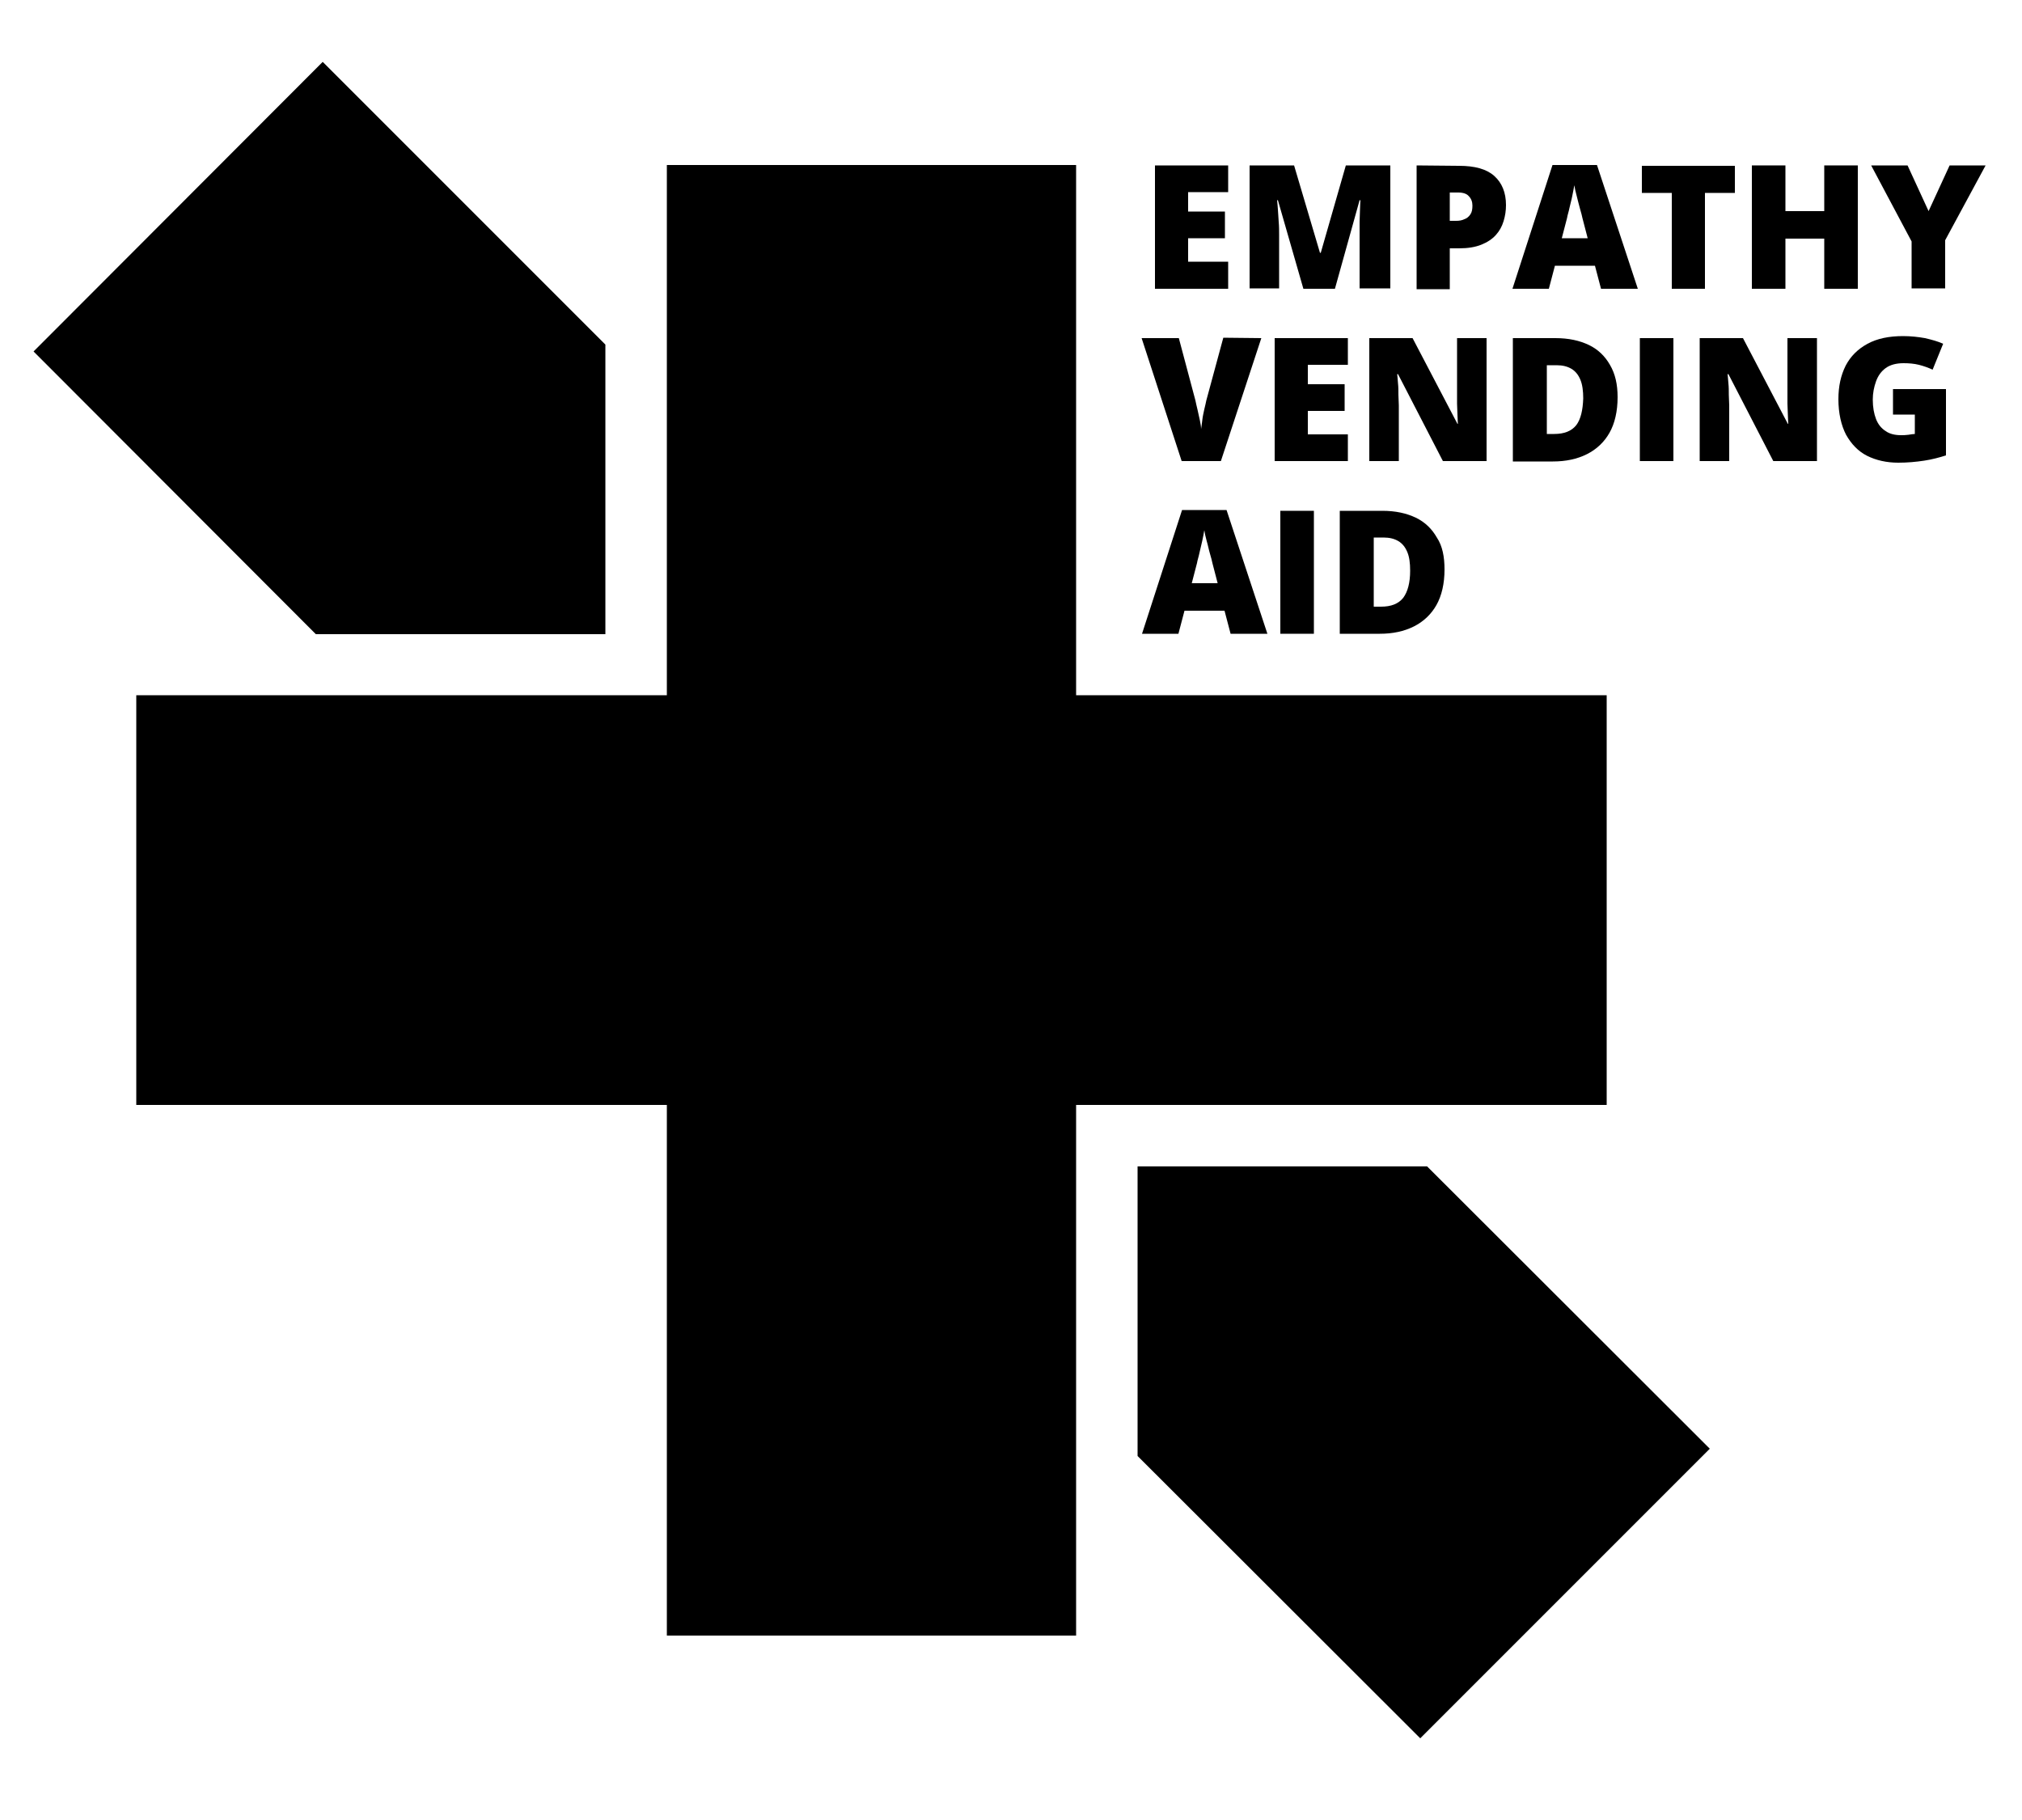 <?xml version="1.0" encoding="utf-8"?>
<!-- Generator: Adobe Illustrator 29.3.1, SVG Export Plug-In . SVG Version: 9.03 Build 55982)  -->
<svg version="1.0" id="Layer_1" xmlns="http://www.w3.org/2000/svg" xmlns:xlink="http://www.w3.org/1999/xlink" x="0px" y="0px"
	 viewBox="0 0 500 450" style="enable-background:new 0 0 500 450;" xml:space="preserve">
<polygon points="149.7,85.2 149.7,156.8 78.1,156.8 8.3,86.9 79.8,15.3 "/>
<polygon points="422.8,358.2 351.2,429.8 281.3,360 281.3,288.4 352.9,288.4 "/>
<polygon points="397.3,273.2 397.3,171.9 266.1,171.9 266.1,40.8 164.9,40.8 164.9,171.9 33.7,171.9 33.7,273.2 164.9,273.2 
	164.9,404.4 266.1,404.4 266.1,273.2 "/>
<path d="M303.7,71.4h-18.1V40.9h18.1v6.6h-9.9v4.8h9.1v6.6h-9.1v5.8h9.9C303.7,64.7,303.7,71.4,303.7,71.4z"/>
<path d="M322.3,71.4L316,49.5h-0.2c0.1,0.6,0.1,1.3,0.2,2.3s0.1,2,0.2,3.1s0.1,2.2,0.1,3.2v13.2H309V40.9h11l6.4,21.6h0.2l6.2-21.6
	h11v30.4h-7.6V58c0-1,0-2,0-3.1s0.1-2.1,0.1-3.1c0-1,0.1-1.8,0.1-2.3h-0.2l-6.1,21.9H322.3L322.3,71.4z"/>
<path d="M360.8,41c3.9,0,6.8,0.8,8.7,2.5s2.9,4.1,2.9,7.2c0,1.4-0.2,2.7-0.6,4c-0.4,1.3-1,2.4-1.9,3.4s-2.1,1.8-3.6,2.4
	c-1.5,0.6-3.3,0.9-5.5,0.9h-2.3v10.1h-8.2V40.9L360.8,41L360.8,41z M360.6,47.6h-2.1v7h1.6c0.7,0,1.4-0.1,2-0.4
	c0.6-0.2,1.1-0.6,1.5-1.2s0.5-1.3,0.5-2.2s-0.3-1.7-0.9-2.3C362.7,47.9,361.8,47.6,360.6,47.6L360.6,47.6z"/>
<path d="M395.9,71.4l-1.5-5.7h-9.9l-1.5,5.7h-9l9.9-30.6h11l10.1,30.6H395.9L395.9,71.4z M392.6,58.9l-1.3-5
	c-0.1-0.5-0.3-1.3-0.6-2.3c-0.3-1-0.5-2-0.8-3.1c-0.3-1.1-0.5-2-0.6-2.7c-0.1,0.7-0.3,1.5-0.5,2.6s-0.5,2-0.7,3
	c-0.2,1-0.5,1.8-0.6,2.5l-1.3,5H392.6L392.6,58.9z"/>
<path d="M421.6,71.4h-8.2V47.7h-7.4v-6.7H429v6.7h-7.4V71.4z"/>
<path d="M459.4,71.4h-8.3V59h-9.6v12.4h-8.3V40.9h8.3v11.3h9.6V40.9h8.3V71.4z"/>
<path d="M476.9,52.2l5.2-11.3h8.9l-10,18.5v11.9h-8.3V59.7l-10-18.8h9L476.9,52.2L476.9,52.2z"/>
<path d="M311.9,83.6l-10,30.4h-9.7l-9.9-30.4h9.2l4.1,15.4c0.1,0.6,0.3,1.3,0.5,2.2c0.2,0.9,0.4,1.8,0.6,2.7
	c0.2,0.9,0.3,1.6,0.3,2.2c0.1-0.6,0.2-1.3,0.3-2.2s0.3-1.8,0.5-2.7s0.4-1.6,0.5-2.2l4.2-15.5L311.9,83.6L311.9,83.6z"/>
<path d="M333.3,114h-18.1V83.6h18.1v6.6h-9.9V95h9.1v6.6h-9.1v5.8h9.9C333.3,107.3,333.3,114,333.3,114z"/>
<path d="M367.6,114h-10.8l-11.1-21.5h-0.2c0.1,0.7,0.1,1.4,0.2,2.3c0.1,0.9,0.1,1.8,0.1,2.8c0,0.9,0.1,1.8,0.1,2.6V114h-7.3V83.6
	h10.7l11.1,21.2h0.1c0-0.7-0.1-1.4-0.1-2.3s-0.1-1.8-0.1-2.7c0-0.9,0-1.7,0-2.4V83.6h7.3L367.6,114L367.6,114z"/>
<path d="M400,98.2c0,3.5-0.7,6.5-2,8.8s-3.2,4.1-5.6,5.3c-2.4,1.2-5.2,1.8-8.4,1.8h-9.9V83.6h10.5c3.3,0,6,0.6,8.3,1.7
	c2.3,1.1,4,2.8,5.2,4.9C399.4,92.4,400,95,400,98.2L400,98.2z M391.5,98.5c0-1.8-0.2-3.4-0.7-4.6c-0.5-1.2-1.2-2.1-2.2-2.7
	c-1-0.6-2.2-0.9-3.7-0.9h-2.4v17h1.8c2.5,0,4.3-0.7,5.5-2.2C390.9,103.6,391.4,101.4,391.5,98.5L391.5,98.5z"/>
<path d="M405.5,114V83.6h8.3V114H405.5z"/>
<path d="M449.3,114h-10.8l-11.1-21.5h-0.2c0.1,0.7,0.1,1.4,0.2,2.3s0.1,1.8,0.1,2.8c0,0.9,0.1,1.8,0.1,2.6V114h-7.3V83.6H431
	l11.1,21.2h0.1c0-0.7-0.1-1.4-0.1-2.3s-0.1-1.8-0.1-2.7c0-0.9,0-1.7,0-2.4V83.6h7.3L449.3,114L449.3,114z"/>
<path d="M468.1,96.2h13.1v16.4c-1.6,0.5-3.4,1-5.4,1.3c-2,0.3-4.1,0.5-6.4,0.5c-2.9,0-5.5-0.6-7.7-1.7c-2.2-1.1-3.9-2.9-5.2-5.2
	c-1.2-2.3-1.9-5.3-1.9-8.8c0-3.2,0.6-5.9,1.8-8.3c1.2-2.3,3-4.1,5.4-5.4s5.3-1.9,8.8-1.9c1.9,0,3.7,0.2,5.4,0.5
	c1.7,0.4,3.2,0.8,4.5,1.4l-2.6,6.4c-1.1-0.5-2.2-0.9-3.4-1.2c-1.2-0.3-2.5-0.4-3.8-0.4c-1.8,0-3.3,0.4-4.4,1.2s-1.9,1.9-2.4,3.3
	c-0.5,1.4-0.8,2.9-0.8,4.5c0,1.9,0.3,3.5,0.8,4.8c0.5,1.3,1.3,2.3,2.4,3c1,0.7,2.3,1,3.8,1c0.5,0,1.1,0,1.8-0.1
	c0.7-0.1,1.2-0.2,1.6-0.2v-4.8h-5.4L468.1,96.2L468.1,96.2z"/>
<path d="M304.3,156.7l-1.5-5.7h-9.9l-1.5,5.7h-9l9.9-30.6h11l10.1,30.6H304.3L304.3,156.7z M301.1,144.2l-1.3-5
	c-0.1-0.5-0.3-1.3-0.6-2.3c-0.3-1-0.5-2.1-0.8-3.1c-0.3-1.1-0.5-2-0.6-2.7c-0.1,0.7-0.3,1.6-0.5,2.6s-0.5,2-0.7,3
	c-0.2,1-0.5,1.8-0.6,2.5l-1.3,5H301.1L301.1,144.2z"/>
<path d="M316.6,156.7v-30.4h8.3v30.4H316.6z"/>
<path d="M357.2,140.8c0,3.5-0.7,6.5-2,8.8s-3.2,4.1-5.6,5.3c-2.4,1.2-5.2,1.8-8.4,1.8h-9.9v-30.4h10.5c3.3,0,6,0.6,8.3,1.7
	c2.3,1.1,4,2.8,5.2,4.9C356.7,135,357.2,137.7,357.2,140.8L357.2,140.8z M348.7,141.1c0-1.9-0.2-3.4-0.7-4.6
	c-0.5-1.2-1.2-2.1-2.2-2.7c-1-0.6-2.2-0.9-3.7-0.9h-2.4v17.1h1.8c2.5,0,4.3-0.7,5.5-2.2C348.1,146.3,348.7,144.1,348.7,141.1
	L348.7,141.1z"/>
</svg>
